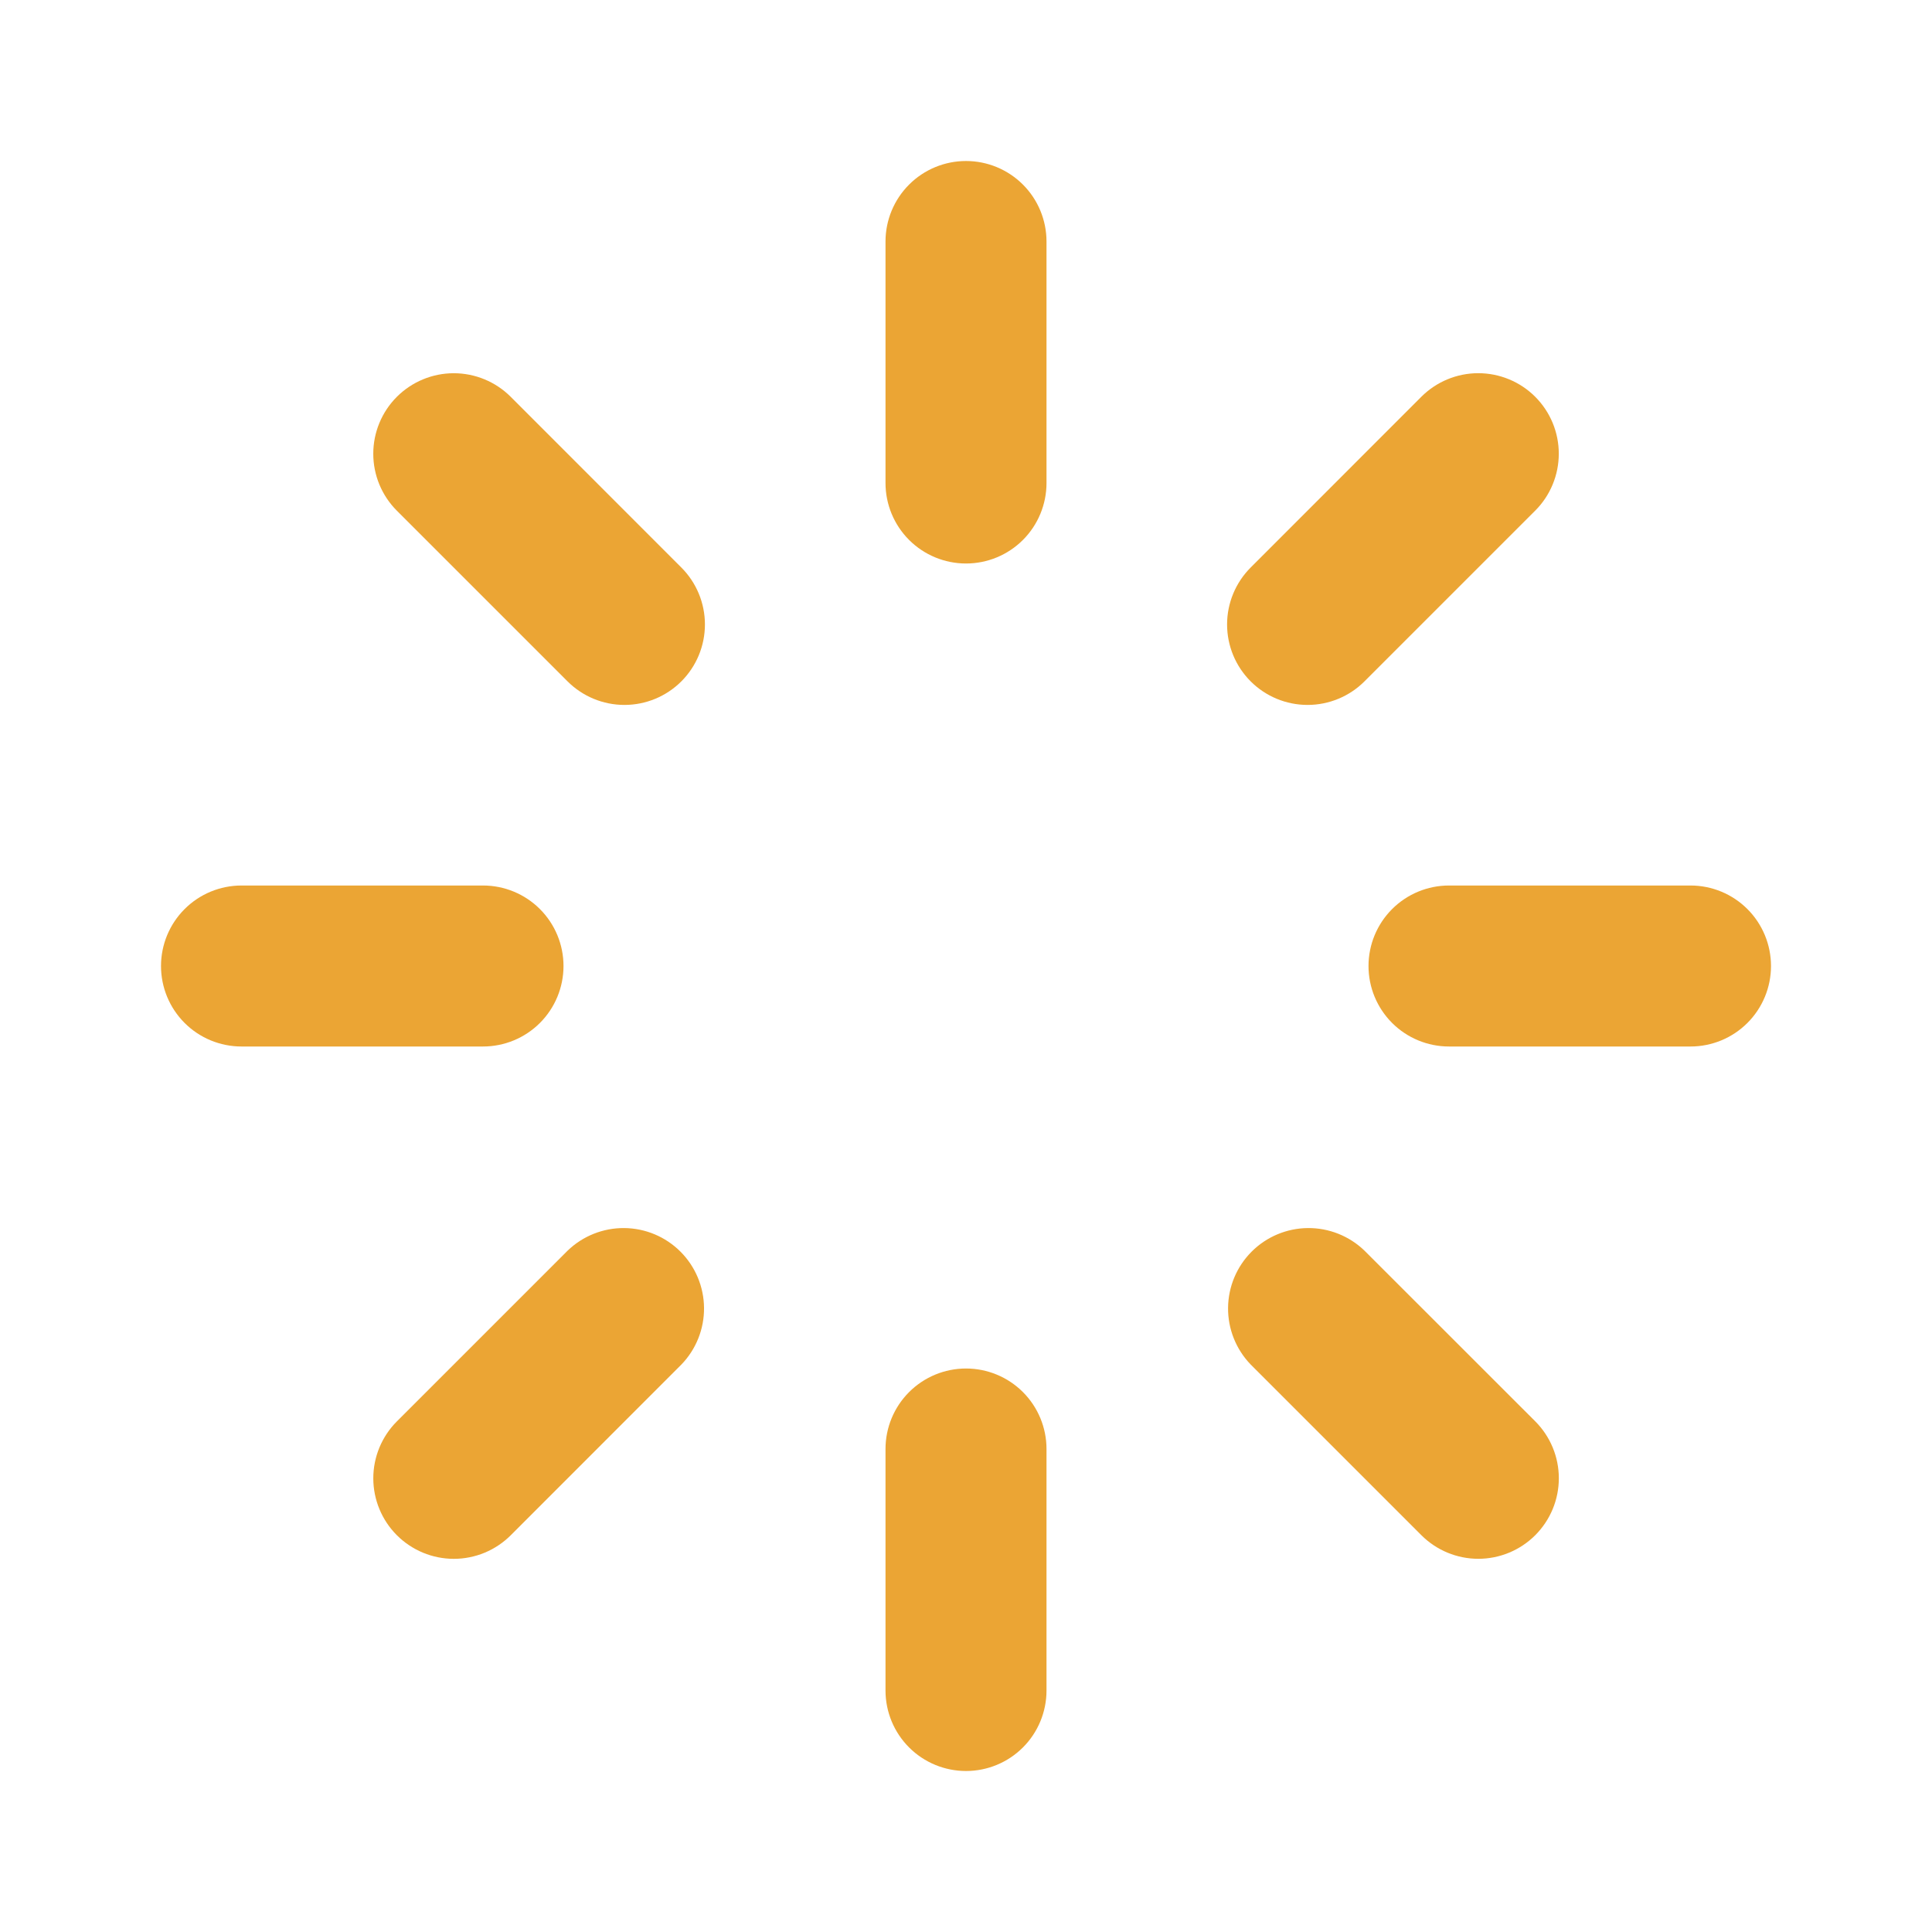 <svg width="160" height="160" viewBox="0 0 160 160" fill="none" xmlns="http://www.w3.org/2000/svg">
<path d="M80.001 13.334C81.769 13.334 83.464 14.036 84.715 15.287C85.965 16.537 86.667 18.233 86.667 20.001V40.001C86.667 41.769 85.965 43.465 84.715 44.715C83.464 45.965 81.769 46.667 80.001 46.667C78.233 46.667 76.537 45.965 75.287 44.715C74.036 43.465 73.334 41.769 73.334 40.001V20.001C73.334 18.233 74.036 16.537 75.287 15.287C76.537 14.036 78.233 13.334 80.001 13.334ZM80.001 113.334C81.769 113.334 83.464 114.036 84.715 115.287C85.965 116.537 86.667 118.233 86.667 120.001V140.001C86.667 141.769 85.965 143.464 84.715 144.715C83.464 145.965 81.769 146.667 80.001 146.667C78.233 146.667 76.537 145.965 75.287 144.715C74.036 143.464 73.334 141.769 73.334 140.001V120.001C73.334 118.233 74.036 116.537 75.287 115.287C76.537 114.036 78.233 113.334 80.001 113.334ZM146.667 80.001C146.667 81.769 145.965 83.464 144.715 84.715C143.464 85.965 141.769 86.667 140.001 86.667H120.001C118.233 86.667 116.537 85.965 115.287 84.715C114.036 83.464 113.334 81.769 113.334 80.001C113.334 78.233 114.036 76.537 115.287 75.287C116.537 74.036 118.233 73.334 120.001 73.334H140.001C141.769 73.334 143.464 74.036 144.715 75.287C145.965 76.537 146.667 78.233 146.667 80.001ZM46.667 80.001C46.667 81.769 45.965 83.464 44.715 84.715C43.465 85.965 41.769 86.667 40.001 86.667H20.001C18.233 86.667 16.537 85.965 15.287 84.715C14.036 83.464 13.334 81.769 13.334 80.001C13.334 78.233 14.036 76.537 15.287 75.287C16.537 74.036 18.233 73.334 20.001 73.334H40.001C41.769 73.334 43.465 74.036 44.715 75.287C45.965 76.537 46.667 78.233 46.667 80.001ZM127.141 127.141C125.89 128.39 124.195 129.093 122.427 129.093C120.66 129.093 118.964 128.39 117.714 127.141L103.574 113.001C102.36 111.743 101.688 110.059 101.703 108.311C101.718 106.563 102.419 104.891 103.655 103.655C104.891 102.419 106.563 101.718 108.311 101.703C110.059 101.688 111.743 102.36 113.001 103.574L127.141 117.707C127.76 118.326 128.252 119.062 128.588 119.871C128.923 120.68 129.096 121.548 129.096 122.424C129.096 123.3 128.923 124.168 128.588 124.977C128.252 125.786 127.76 126.521 127.141 127.141ZM56.427 56.427C55.177 57.677 53.482 58.379 51.714 58.379C49.946 58.379 48.251 57.677 47.001 56.427L32.867 42.294C31.616 41.044 30.913 39.348 30.913 37.58C30.912 35.811 31.614 34.115 32.864 32.864C34.114 31.613 35.81 30.91 37.578 30.909C39.347 30.909 41.043 31.611 42.294 32.861L56.427 47.001C57.677 48.251 58.379 49.946 58.379 51.714C58.379 53.482 57.677 55.177 56.427 56.427ZM32.867 127.141C31.617 125.89 30.915 124.195 30.915 122.427C30.915 120.66 31.617 118.964 32.867 117.714L47.007 103.574C48.265 102.36 49.949 101.688 51.697 101.703C53.445 101.718 55.117 102.419 56.353 103.655C57.589 104.891 58.29 106.563 58.305 108.311C58.32 110.059 57.648 111.743 56.434 113.001L42.301 127.141C41.681 127.76 40.946 128.252 40.137 128.588C39.328 128.923 38.46 129.096 37.584 129.096C36.708 129.096 35.84 128.923 35.031 128.588C34.222 128.252 33.486 127.76 32.867 127.141ZM103.574 56.427C102.324 55.177 101.622 53.482 101.622 51.714C101.622 49.946 102.324 48.251 103.574 47.001L117.707 32.861C118.326 32.241 119.061 31.75 119.87 31.414C120.679 31.079 121.546 30.906 122.422 30.906C123.297 30.906 124.164 31.078 124.974 31.413C125.783 31.747 126.518 32.238 127.137 32.857C127.757 33.476 128.248 34.211 128.584 35.02C128.919 35.829 129.092 36.696 129.092 37.572C129.092 38.447 128.92 39.314 128.585 40.123C128.251 40.933 127.76 41.668 127.141 42.287L113.001 56.427C111.75 57.677 110.055 58.379 108.287 58.379C106.52 58.379 104.824 57.677 103.574 56.427Z" fill="#EBA534"/>
</svg>
